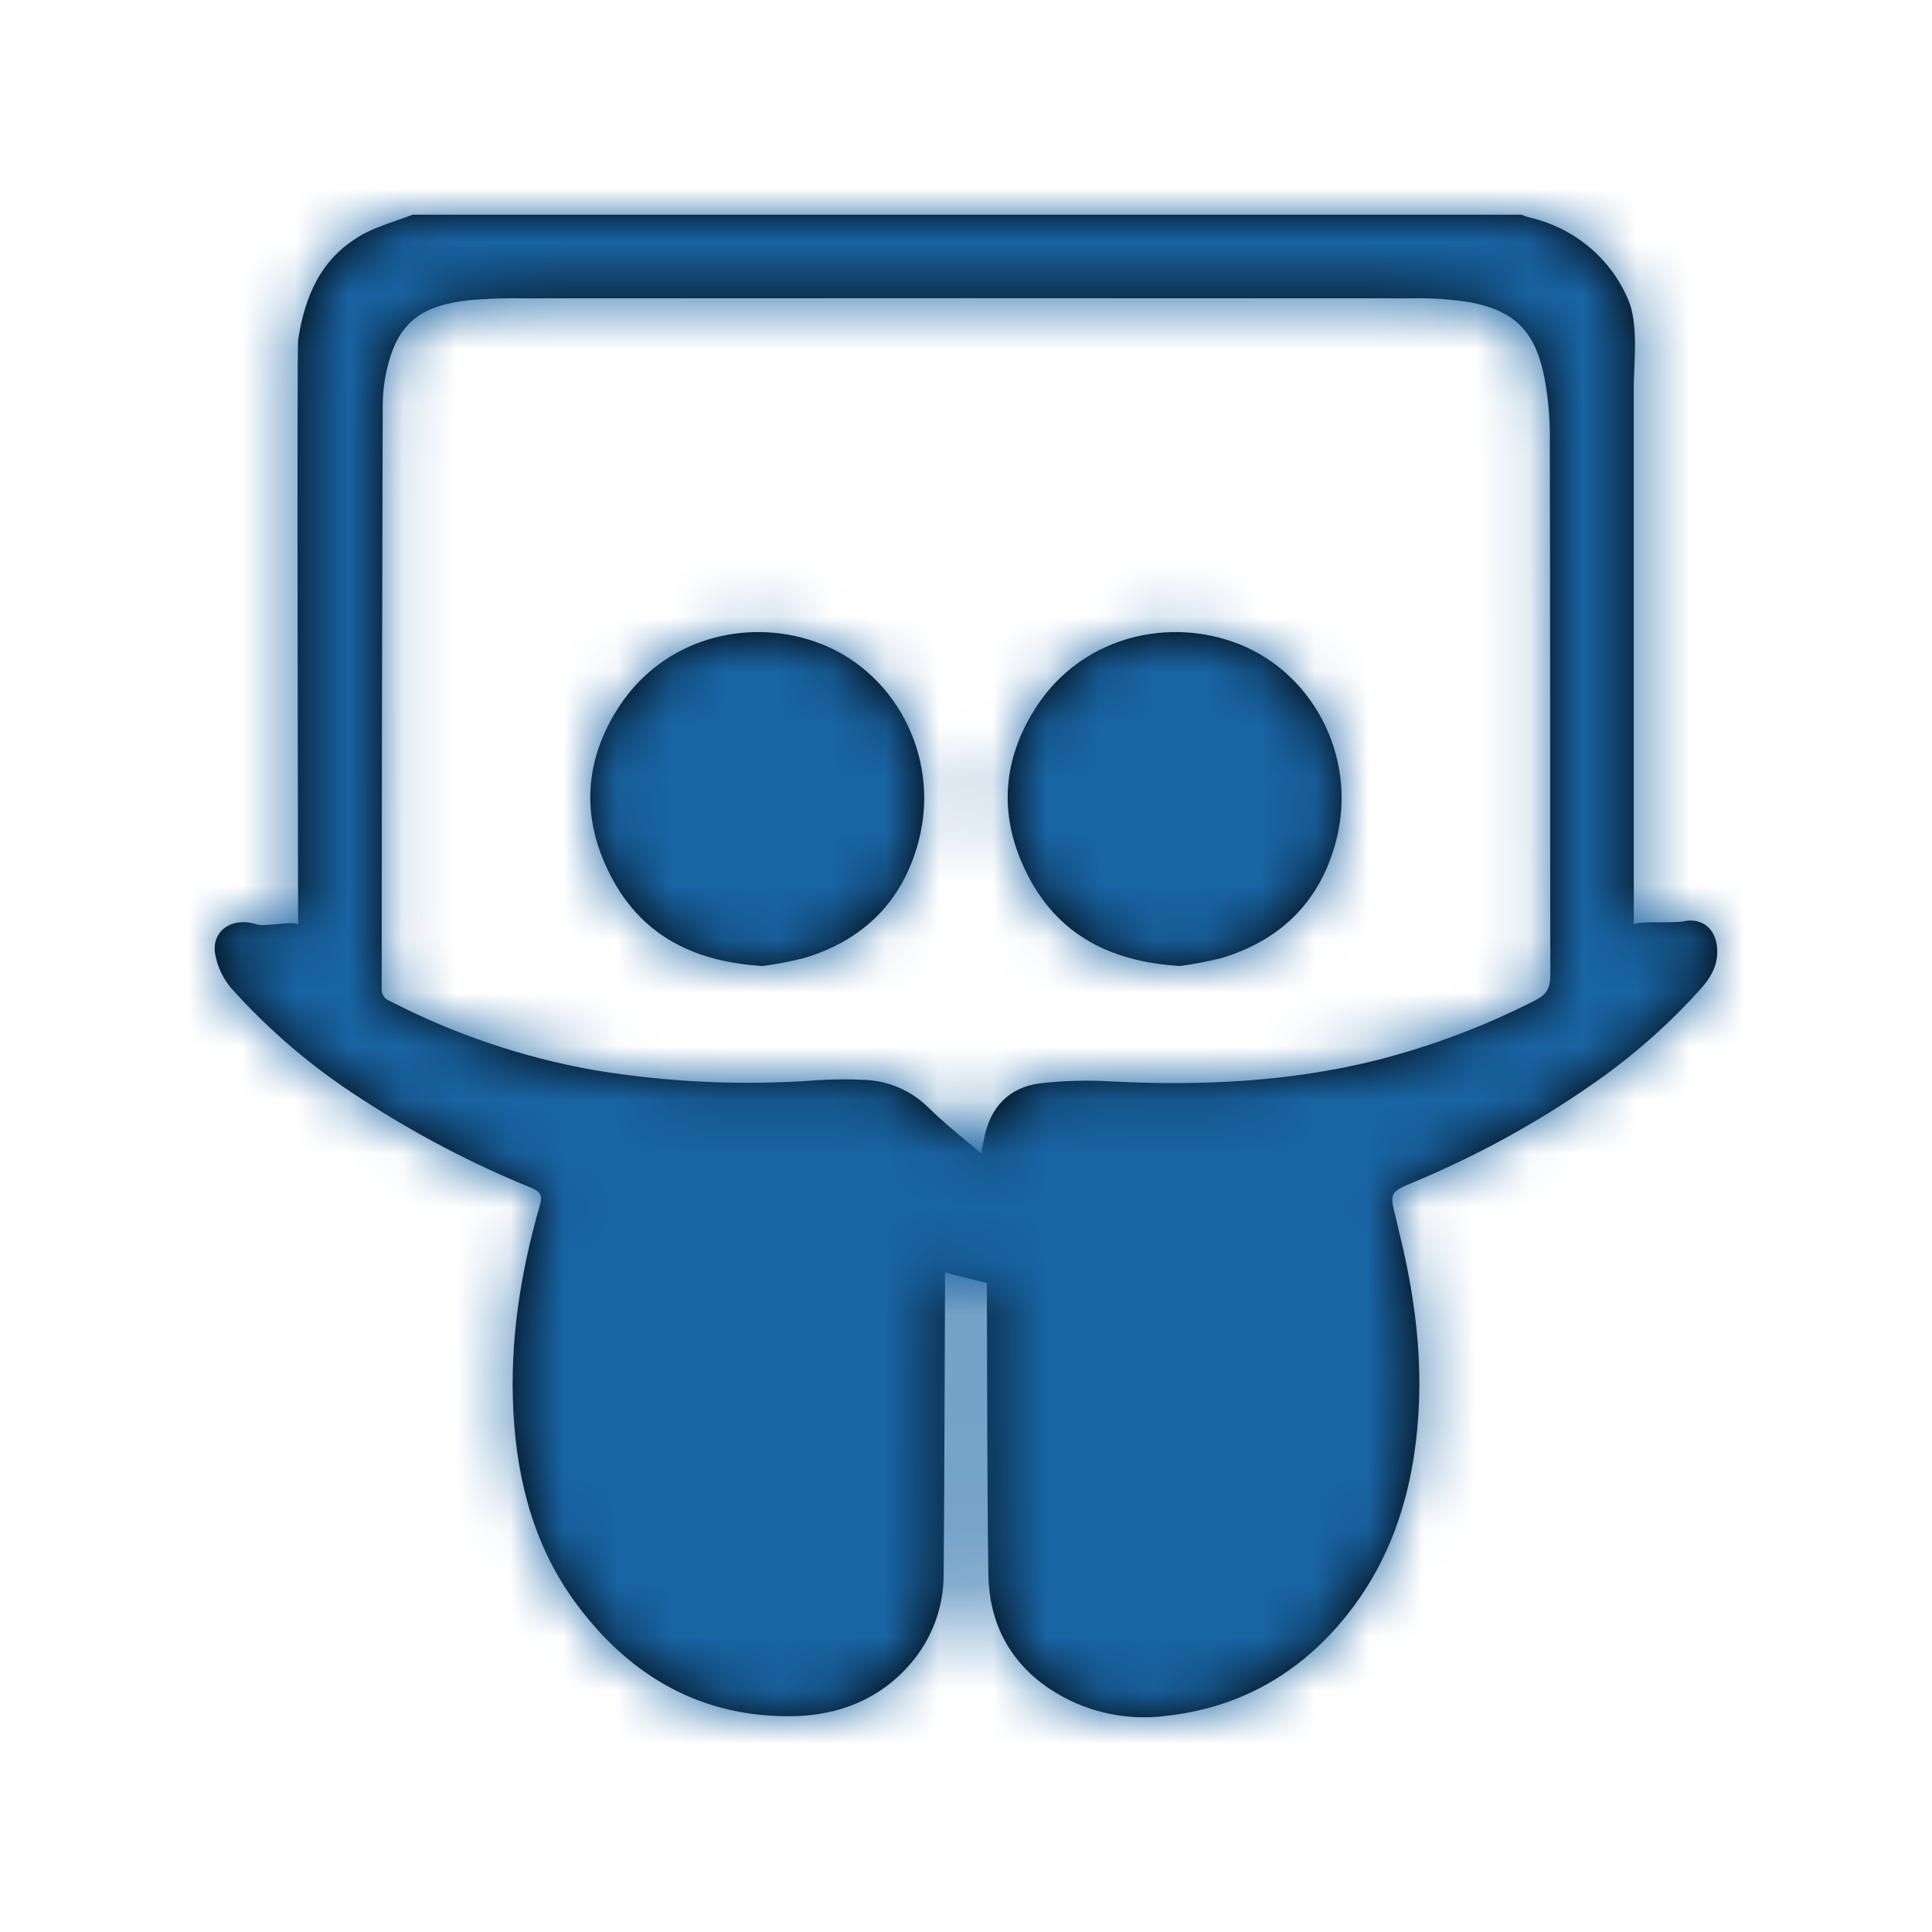 <?xml version="1.0" encoding="UTF-8"?>
<svg width="36px" height="36px" viewBox="0 0 36 36" version="1.1" xmlns="http://www.w3.org/2000/svg" xmlns:xlink="http://www.w3.org/1999/xlink">
    <!-- Generator: Sketch 52.4 (67378) - http://www.bohemiancoding.com/sketch -->
    <title>Icon / Social / Slideshare</title>
    <desc>Created with Sketch.</desc>
    <defs>
        <path d="M7.689,4 L28.353,4 C28.393,4.019 28.434,4.035 28.475,4.047 C29.322,4.233 30.022,4.814 30.347,5.603 C30.517,6.019 30.459,6.663 30.443,7.111 L30.443,17.222 C30.541,17.155 31.211,17.209 31.387,17.164 C31.711,17.104 31.95,17.297 31.991,17.619 C32.033,17.941 31.898,18.192 31.7,18.415 C31.083,19.104 30.383,19.717 29.616,20.241 C28.598,20.945 27.507,21.541 26.362,22.019 C25.887,22.216 25.889,22.223 26.013,22.71 C26.033,22.79 26.049,22.87 26.069,22.95 C26.413,24.333 26.565,25.715 26.346,27.135 C26.177,28.236 25.786,29.245 25.073,30.126 C24.214,31.185 23.108,31.818 21.736,31.972 C20.965,32.074 20.184,31.891 19.543,31.459 C18.793,30.95 18.427,30.211 18.416,29.325 C18.393,27.611 18.396,25.898 18.389,24.185 L18.389,23.909 L17.609,23.712 L17.609,24.008 C17.601,25.785 17.598,27.554 17.584,29.328 C17.588,29.945 17.365,30.544 16.956,31.013 C16.389,31.664 15.629,31.964 14.78,31.978 C13.084,32.008 11.771,31.247 10.782,29.942 C9.969,28.871 9.635,27.623 9.566,26.303 C9.496,24.983 9.699,23.719 10.058,22.464 C10.11,22.286 10.082,22.208 9.899,22.133 C8.791,21.682 7.731,21.126 6.732,20.474 C5.827,19.895 5.008,19.197 4.297,18.4 C4.16,18.233 4.064,18.036 4.019,17.826 C3.908,17.359 4.31,17.076 4.777,17.222 C4.918,17.278 5.432,17.154 5.555,17.222 C5.555,17.093 5.53,6.526 5.555,6.333 C5.683,5.515 5.974,4.826 6.714,4.393 C7.008,4.22 7.359,4.129 7.689,4 Z M18.282,21.492 C18.31,21.349 18.323,21.284 18.336,21.219 C18.445,20.64 18.797,20.259 19.382,20.186 C19.823,20.136 20.269,20.124 20.713,20.151 C22.376,20.236 24.025,20.16 25.648,19.756 C26.67,19.496 27.661,19.122 28.601,18.643 C28.841,18.523 28.889,18.391 28.888,18.149 C28.882,14.847 28.888,11.546 28.879,8.245 C28.886,7.842 28.853,7.44 28.78,7.045 C28.626,6.275 28.319,5.811 27.414,5.637 C27.048,5.576 26.677,5.55 26.306,5.559 C20.792,5.555 15.279,5.555 9.765,5.559 C9.423,5.552 9.081,5.564 8.741,5.594 C7.896,5.687 7.442,5.973 7.23,6.797 C7.166,7.042 7.133,7.293 7.131,7.546 C7.12,11.167 7.113,14.788 7.112,18.41 C7.101,18.513 7.16,18.611 7.257,18.649 C8.46,19.271 9.749,19.707 11.081,19.942 C12.448,20.168 13.836,20.231 15.217,20.129 C15.521,20.109 15.826,20.107 16.13,20.123 C16.565,20.144 16.976,20.323 17.288,20.627 C17.59,20.924 17.92,21.185 18.282,21.492 Z M21.986,18 C20.627,17.917 19.609,17.369 19.051,16.099 C18.596,15.068 18.717,14.053 19.342,13.123 C20.151,11.923 21.648,11.504 22.958,11.954 C24.43,12.458 25.308,14.075 24.898,15.661 C24.598,16.822 23.833,17.533 22.756,17.853 C22.502,17.917 22.245,17.966 21.986,18 Z M14.208,18 C12.849,17.917 11.832,17.369 11.274,16.099 C10.818,15.068 10.939,14.053 11.565,13.123 C12.373,11.923 13.871,11.504 15.181,11.954 C16.652,12.458 17.531,14.075 17.12,15.661 C16.82,16.822 16.056,17.533 14.978,17.853 C14.724,17.917 14.467,17.966 14.208,18 Z" id="path-1"></path>
    </defs>
    <g id="Icon-/-Social-/-Slideshare" stroke="none" stroke-width="1" fill="none" fill-rule="evenodd">
        <mask id="mask-2" fill="white">
            <use xlink:href="#path-1"></use>
        </mask>
        <use id="Mask" fill="#000000" fill-rule="nonzero" xlink:href="#path-1"></use>
        <g id="Color-/-Primary-/-Blue-/-Default" mask="url(#mask-2)" fill="#1964A3" fill-rule="nonzero">
            <g transform="translate(2, 2)" id="Rectangle">
                <rect x="0" y="0" width="32" height="32"></rect>
            </g>
        </g>
    </g>
</svg>